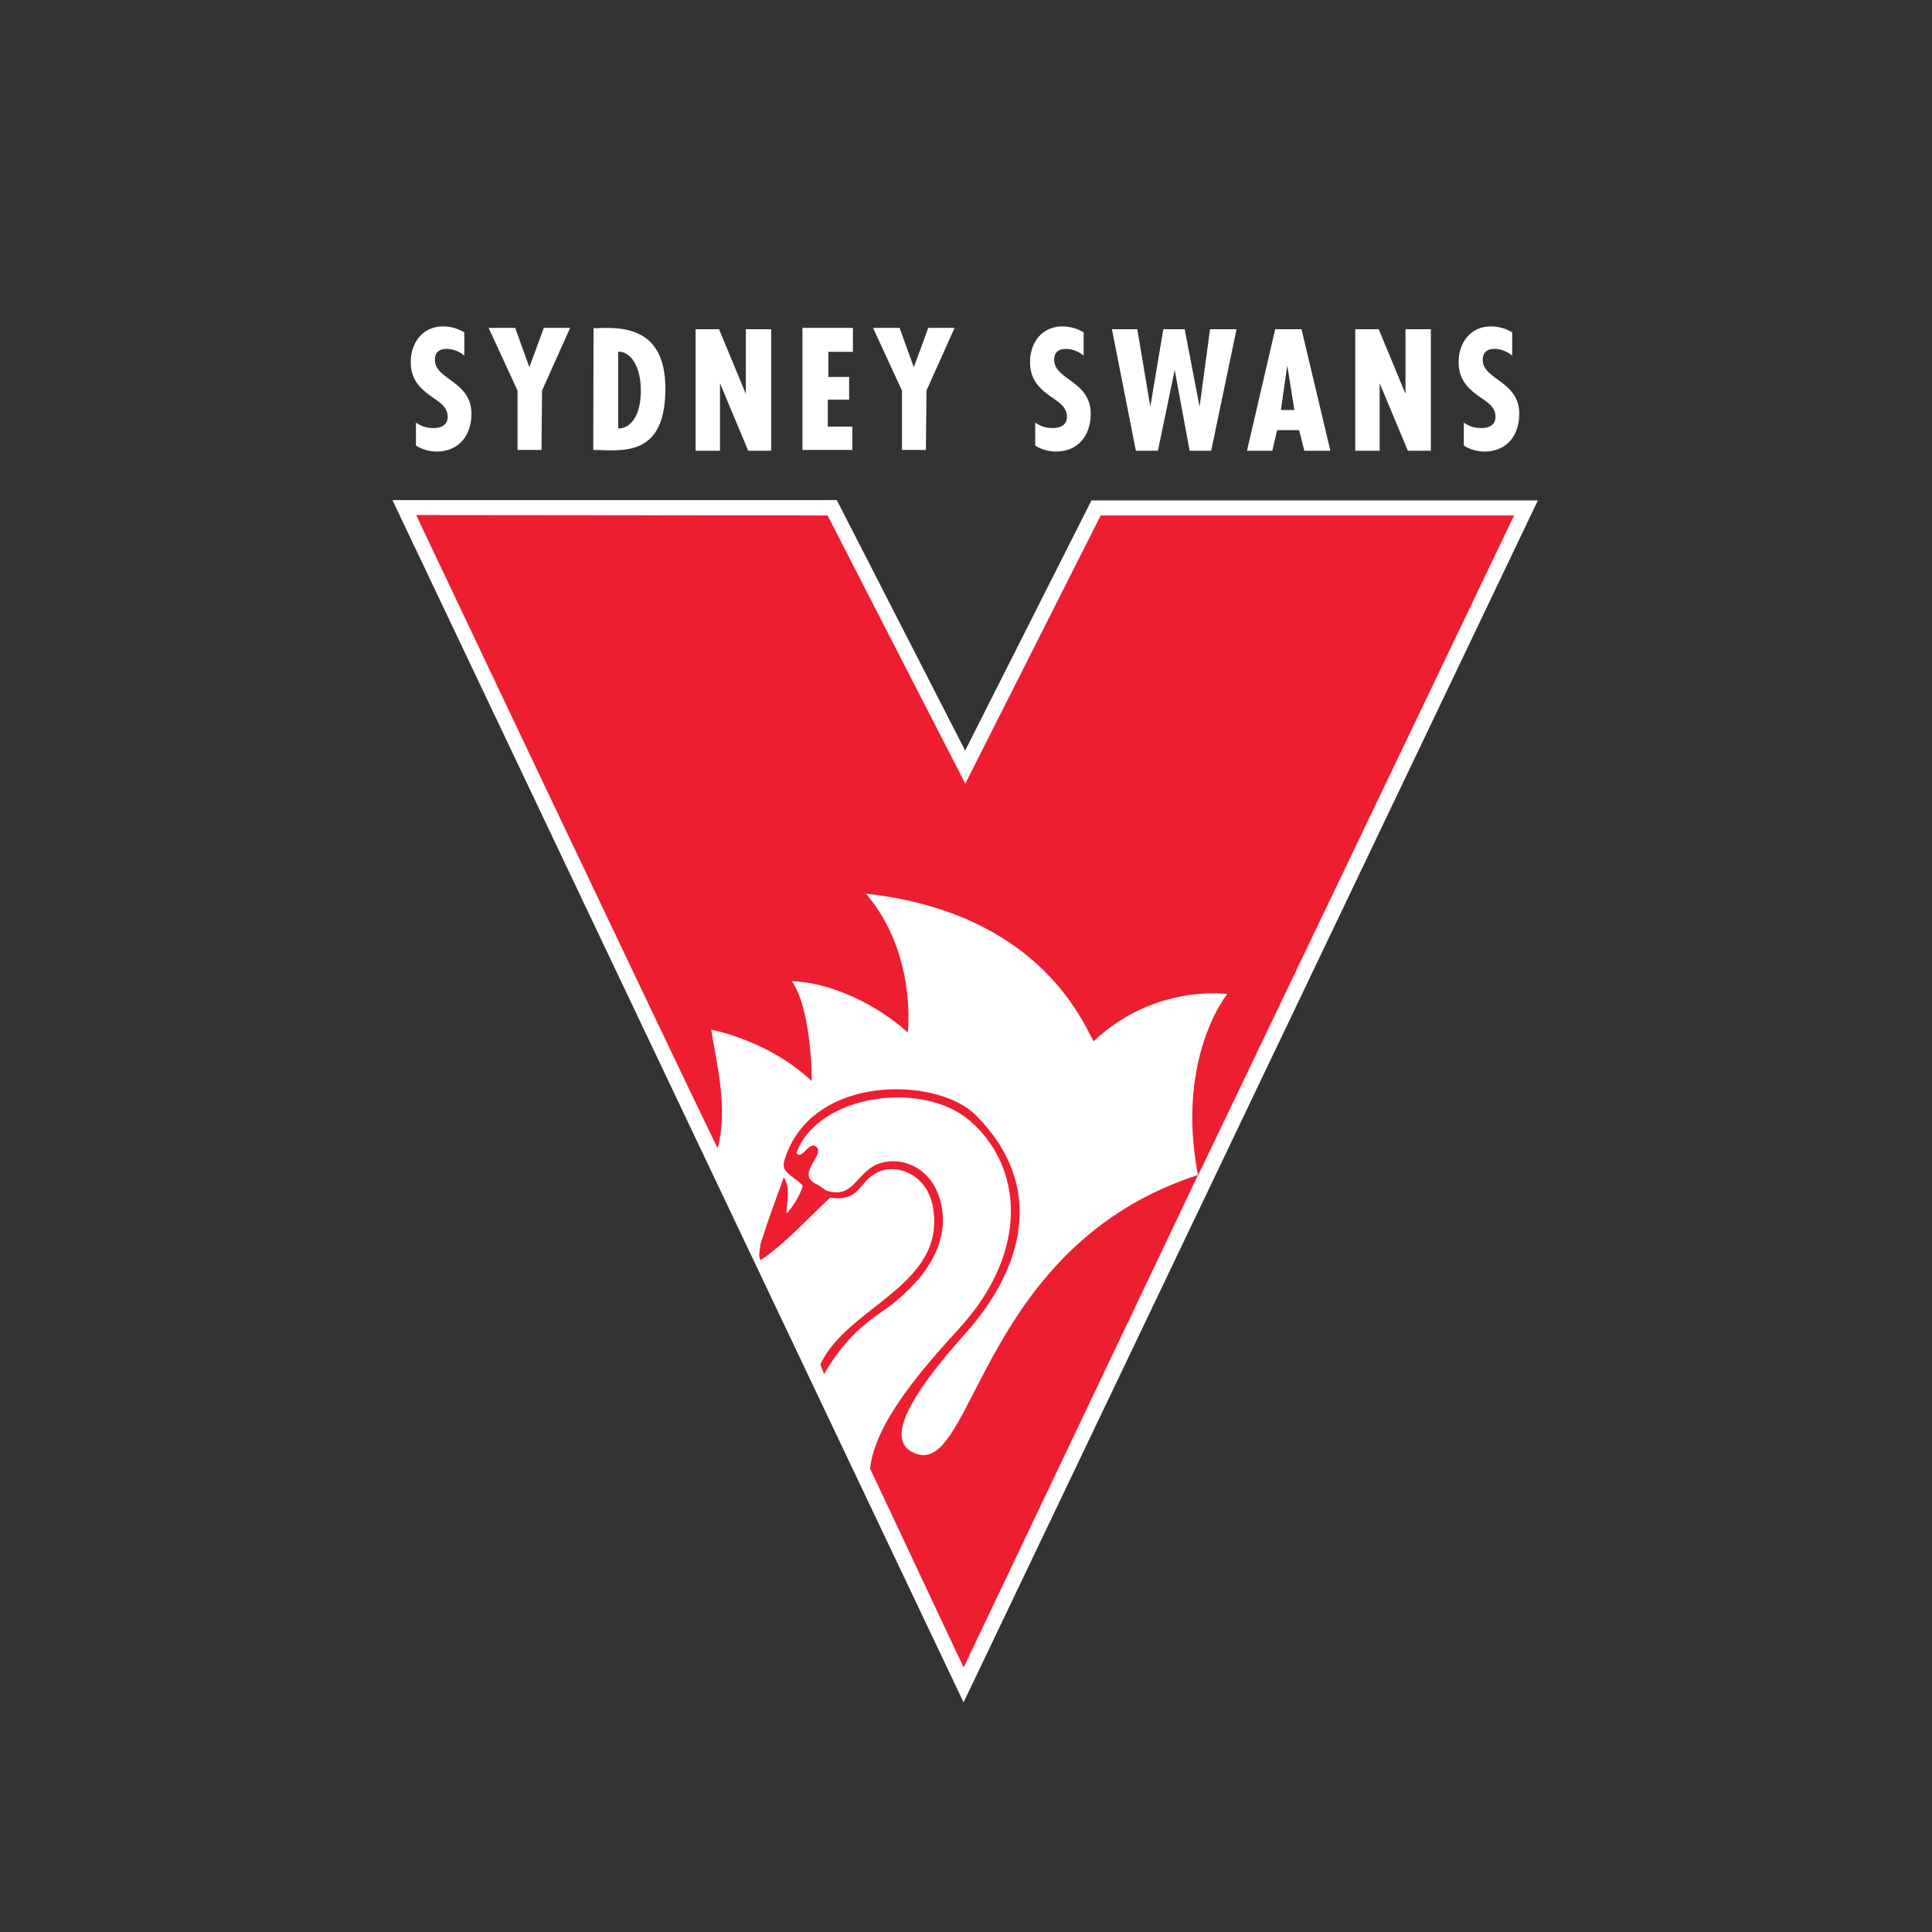 <svg xmlns="http://www.w3.org/2000/svg" viewBox="0 0 80 80"><rect x="0" y="0" width="80" height="80" fill="#333333" stroke="none"/><g fill="none" fill-rule="evenodd"><path fill="#FFF" d="M17.232 21.328h17.036l5.702 11.121 5.607-11.105h17.119L39.902 69.049z"/><path fill="#FFF" d="M33.89 21.948c.324.635 6.084 11.87 6.084 11.87l5.985-11.854h15.753L39.904 67.607c-1.043-2.196-20.9-43.994-21.69-45.66H33.89zm.378-1.24H16.25L39.9 70.491l23.78-49.769H45.195l-5.23 10.358-5.317-10.374h-.38z"/><path fill="#EE1E31" d="M34.268 21.344l5.702 11.105 5.607-11.105h17.119L49.609 48.678c-.943-4.883 1.208-7.516 1.208-7.516s-2.996-.44-5.535 1.957c-.46-.825-2.272-5.318-9.427-6.116 1.548 1.813 1.86 4.14 1.74 5.753-1.293-1.167-3.19-2.079-4.81-2.127.823 1.136.847 4.158.823 4.134-1.79-1.693-4.158-2.127-4.158-2.127.253 1.545.697 3.3.266 4.907-1.405-2.84-12.484-26.216-12.484-26.216l17.036.017z"/><path fill="#EE1E31" d="M39.976 55.215c-2.37 2.647-3.436 4.566-1.98 5 2.345.702 2.663-8.671 11.613-11.561l-9.707 20.395-3.875-8.24c.203-1.8 1.906-3.858 3.672-5.78 2.995-3.257 2.616-6.787.445-8.635-1.972-1.679-6.268-1.075-7.166 1.341.2.334.49-.43.774-.28.527.28-.81 1.126 0 1.55.327.155.357.284.62.34 1.177.248 1.125-1.217 2.554-1.259.768-.023 1.759.445 2.049 1.793.27 1.26-.223 2.705-2.094 4.175-.487.383-1.704.99-2.757 2.848l-.155-.403c1.109-2.422 5.285-3.28 4.65-6.576-.242-1.25-1.412-1.74-2.204-1.414-.897.371-.742 1.27-2.043 1.084-.892.832-1.824 1.872-2.85 2.57-.163.023-.038-.523-.03-.65.305-.981.61-1.79.96-2.756.26.342.154.899.11 1.49.266-.223.715-1.032.664-1.18-.527-.465-.887-.547-.744-1.023 1.084-3.592 6.314-3.477 7.918-1.873 2.96 2.96 1.948 6.395-.424 9.044"/><path fill="#FFF" d="M35.317 13.577v.992h-1.016v1.04h.859v.942h-.883v1.113h1.016v.967h-2.065v-5.054zM25.597 17.735v-3.173c.519-.012.938.61.938 1.614 0 1.296-.636 1.601-.938 1.56m-.943-4.142l-.076-.016-.012 5.053c1.156.01 2.96.34 2.985-2.48.022-2.465-1.55-2.643-2.897-2.557M21.92 15.206l.599-1.629h1.089l-1.163 2.596-.024 2.458h-.992v-2.458l-1.196-2.596h1.099zM30.884 16.309v-2.678h1.049v5.034h-.951l-1.169-2.796v2.796h-1.01v-5.034h.971zM19.227 13.763a1.697 1.697 0 0 0-.878-.246c-.853 0-1.34.68-1.34 1.472 0 .733.38 1.111.953 1.497.28.2.575.387.575.773 0 .333-.26.465-.58.465-.292 0-.5-.066-.734-.226v.946c.226.166.573.253.852.253.933 0 1.445-.673 1.445-1.565 0-1.358-1.511-1.404-1.511-2.23 0-.307.172-.454.479-.454.273 0 .54.108.739.28v-.965zm43.39 0a1.7 1.7 0 0 0-.88-.246c-.853 0-1.338.68-1.338 1.472 0 .733.379 1.111.952 1.497.28.2.575.387.575.773 0 .333-.26.465-.58.465-.293 0-.501-.066-.734-.226v.946c.226.166.573.253.852.253.933 0 1.445-.673 1.445-1.565 0-1.358-1.511-1.404-1.511-2.23 0-.307.173-.454.479-.454.273 0 .54.108.74.28v-.965zm-17.747 0a1.696 1.696 0 0 0-.878-.246c-.853 0-1.34.68-1.34 1.472 0 .733.38 1.111.953 1.497.28.2.575.387.575.773 0 .333-.26.465-.58.465-.292 0-.5-.066-.734-.226v.946c.227.166.573.253.852.253.933 0 1.446-.673 1.446-1.565 0-1.358-1.512-1.404-1.512-2.23 0-.307.172-.454.479-.454.273 0 .54.108.74.28v-.965zm8.169 3.215l.264-1.845.295 1.845h-.56zm.853-3.347h-1.089l-1.168 5.034h1.05l.197-.854h.912l.216.854h1.078l-1.196-5.034zM58.199 16.309v-2.678h1.049v5.034h-.951l-1.168-2.796v2.796h-1.011v-5.034h.972zM47.093 13.631l.539 3.21.538-3.21h.885l.617 3.21.433-3.21h1.098l-1.051 5.034h-.892l-.618-3.346-.696 3.346h-.912l-.991-5.034zM37.839 15.206l.599-1.629h1.089l-1.163 2.596-.025 2.458h-.991v-2.458l-1.197-2.596h1.099z"/><path d="M0 0h80v80H0z"/></g></svg>
